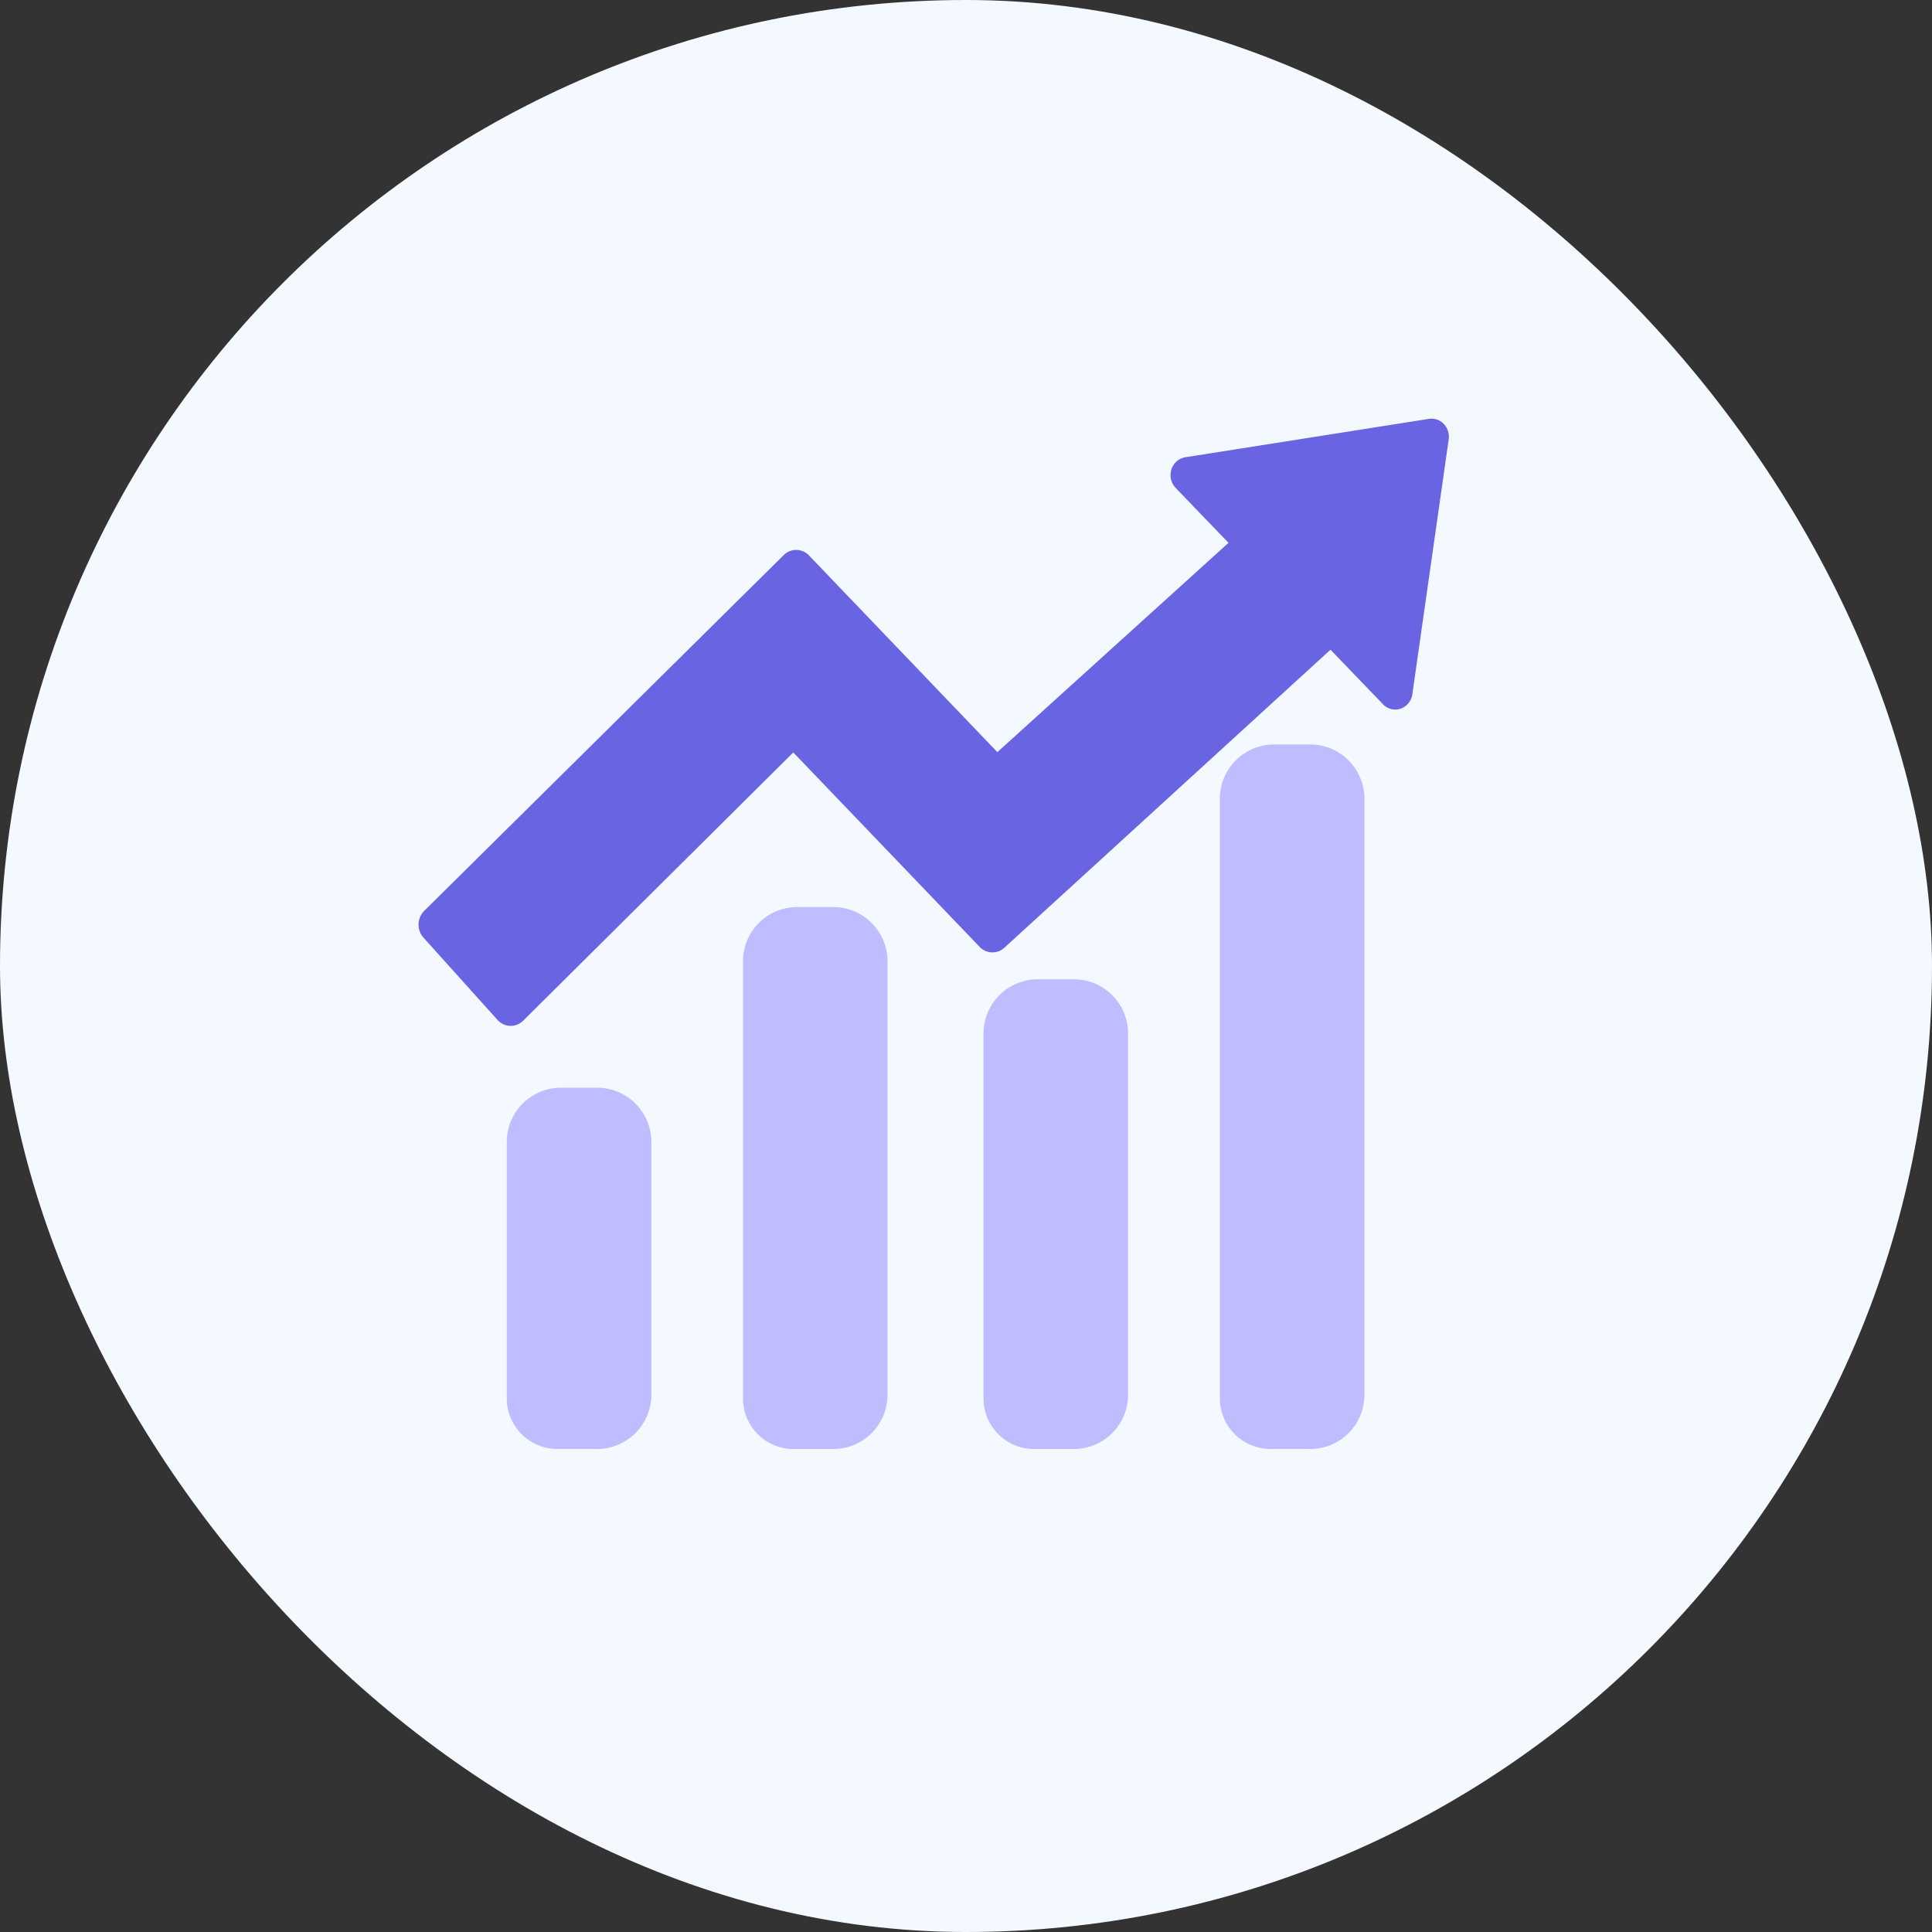 <svg xmlns="http://www.w3.org/2000/svg" width="56" height="56" viewBox="0 0 56 56">
    <rect x="0" y="0" width="56" height="56" fill="#333333" stroke="none"/>
    <defs>
        <style>
            .cls-2{fill:#bfbcff}
        </style>
    </defs>
    <g id="Group_22406" data-name="Group 22406" transform="translate(-114 -3799)">
        <g id="Group_21725" data-name="Group 21725" transform="translate(114 3799)">
            <rect id="Rectangle_7853" data-name="Rectangle 7853" width="56" height="56" rx="28" style="fill:#f4f8ff"/>
        </g>
        <g id="Reports" transform="translate(126.133 3811.133)">
            <path id="Path_33668" data-name="Path 33668" class="cls-2" d="M23.618 47.708h-1.152A1.466 1.466 0 0 1 21 46.242V33.571A1.571 1.571 0 0 1 22.571 32h1.047a1.571 1.571 0 0 1 1.571 1.571v12.566a1.571 1.571 0 0 1-1.571 1.571z" transform="translate(-11.597 -17.841)"/>
            <path id="Path_33669" data-name="Path 33669" class="cls-2" d="M51.618 43.42h-1.152A1.466 1.466 0 0 1 49 41.954V24.571A1.571 1.571 0 0 1 50.571 23h1.047a1.571 1.571 0 0 1 1.571 1.571V41.85a1.571 1.571 0 0 1-1.571 1.571z" transform="translate(-25.774 -13.554)"/>
            <path id="Path_33670" data-name="Path 33670" class="cls-2" d="M37.618 49.614h-1.152A1.466 1.466 0 0 1 35 48.148V37.571A1.571 1.571 0 0 1 36.571 36h1.047a1.571 1.571 0 0 1 1.571 1.571v10.472a1.571 1.571 0 0 1-1.571 1.571z" transform="translate(-18.625 -19.747)"/>
            <path id="Path_33671" data-name="Path 33671" class="cls-2" d="M11.189 43.571V50.9a1.571 1.571 0 0 1-1.571 1.571H8.466A1.466 1.466 0 0 1 7 51.006v-7.435A1.571 1.571 0 0 1 8.571 42h1.047a1.571 1.571 0 0 1 1.571 1.571z" transform="translate(-4.443 -22.605)"/>
            <path id="Path_33672" data-name="Path 33672" d="M4.787 19.791a.512.512 0 0 1-.384-.173l-2.145-2.384a.569.569 0 0 1 .023-.778L12.7 6.145a.511.511 0 0 1 .733.012l5.459 5.7 6.7-6.067-1.531-1.59a.54.54 0 0 1-.124-.535.508.508 0 0 1 .4-.355l7.066-1.113a.488.488 0 0 1 .429.147.538.538 0 0 1 .142.448l-1.053 7.383a.518.518 0 0 1-.339.422.487.487 0 0 1-.513-.129l-1.521-1.58-9.448 8.634a.511.511 0 0 1-.723-.022l-5.4-5.634-7.83 7.776a.512.512 0 0 1-.36.149z" transform="translate(-2.116 -2.189)" style="fill:#6964e2"/>
        </g>
    </g>
</svg>
